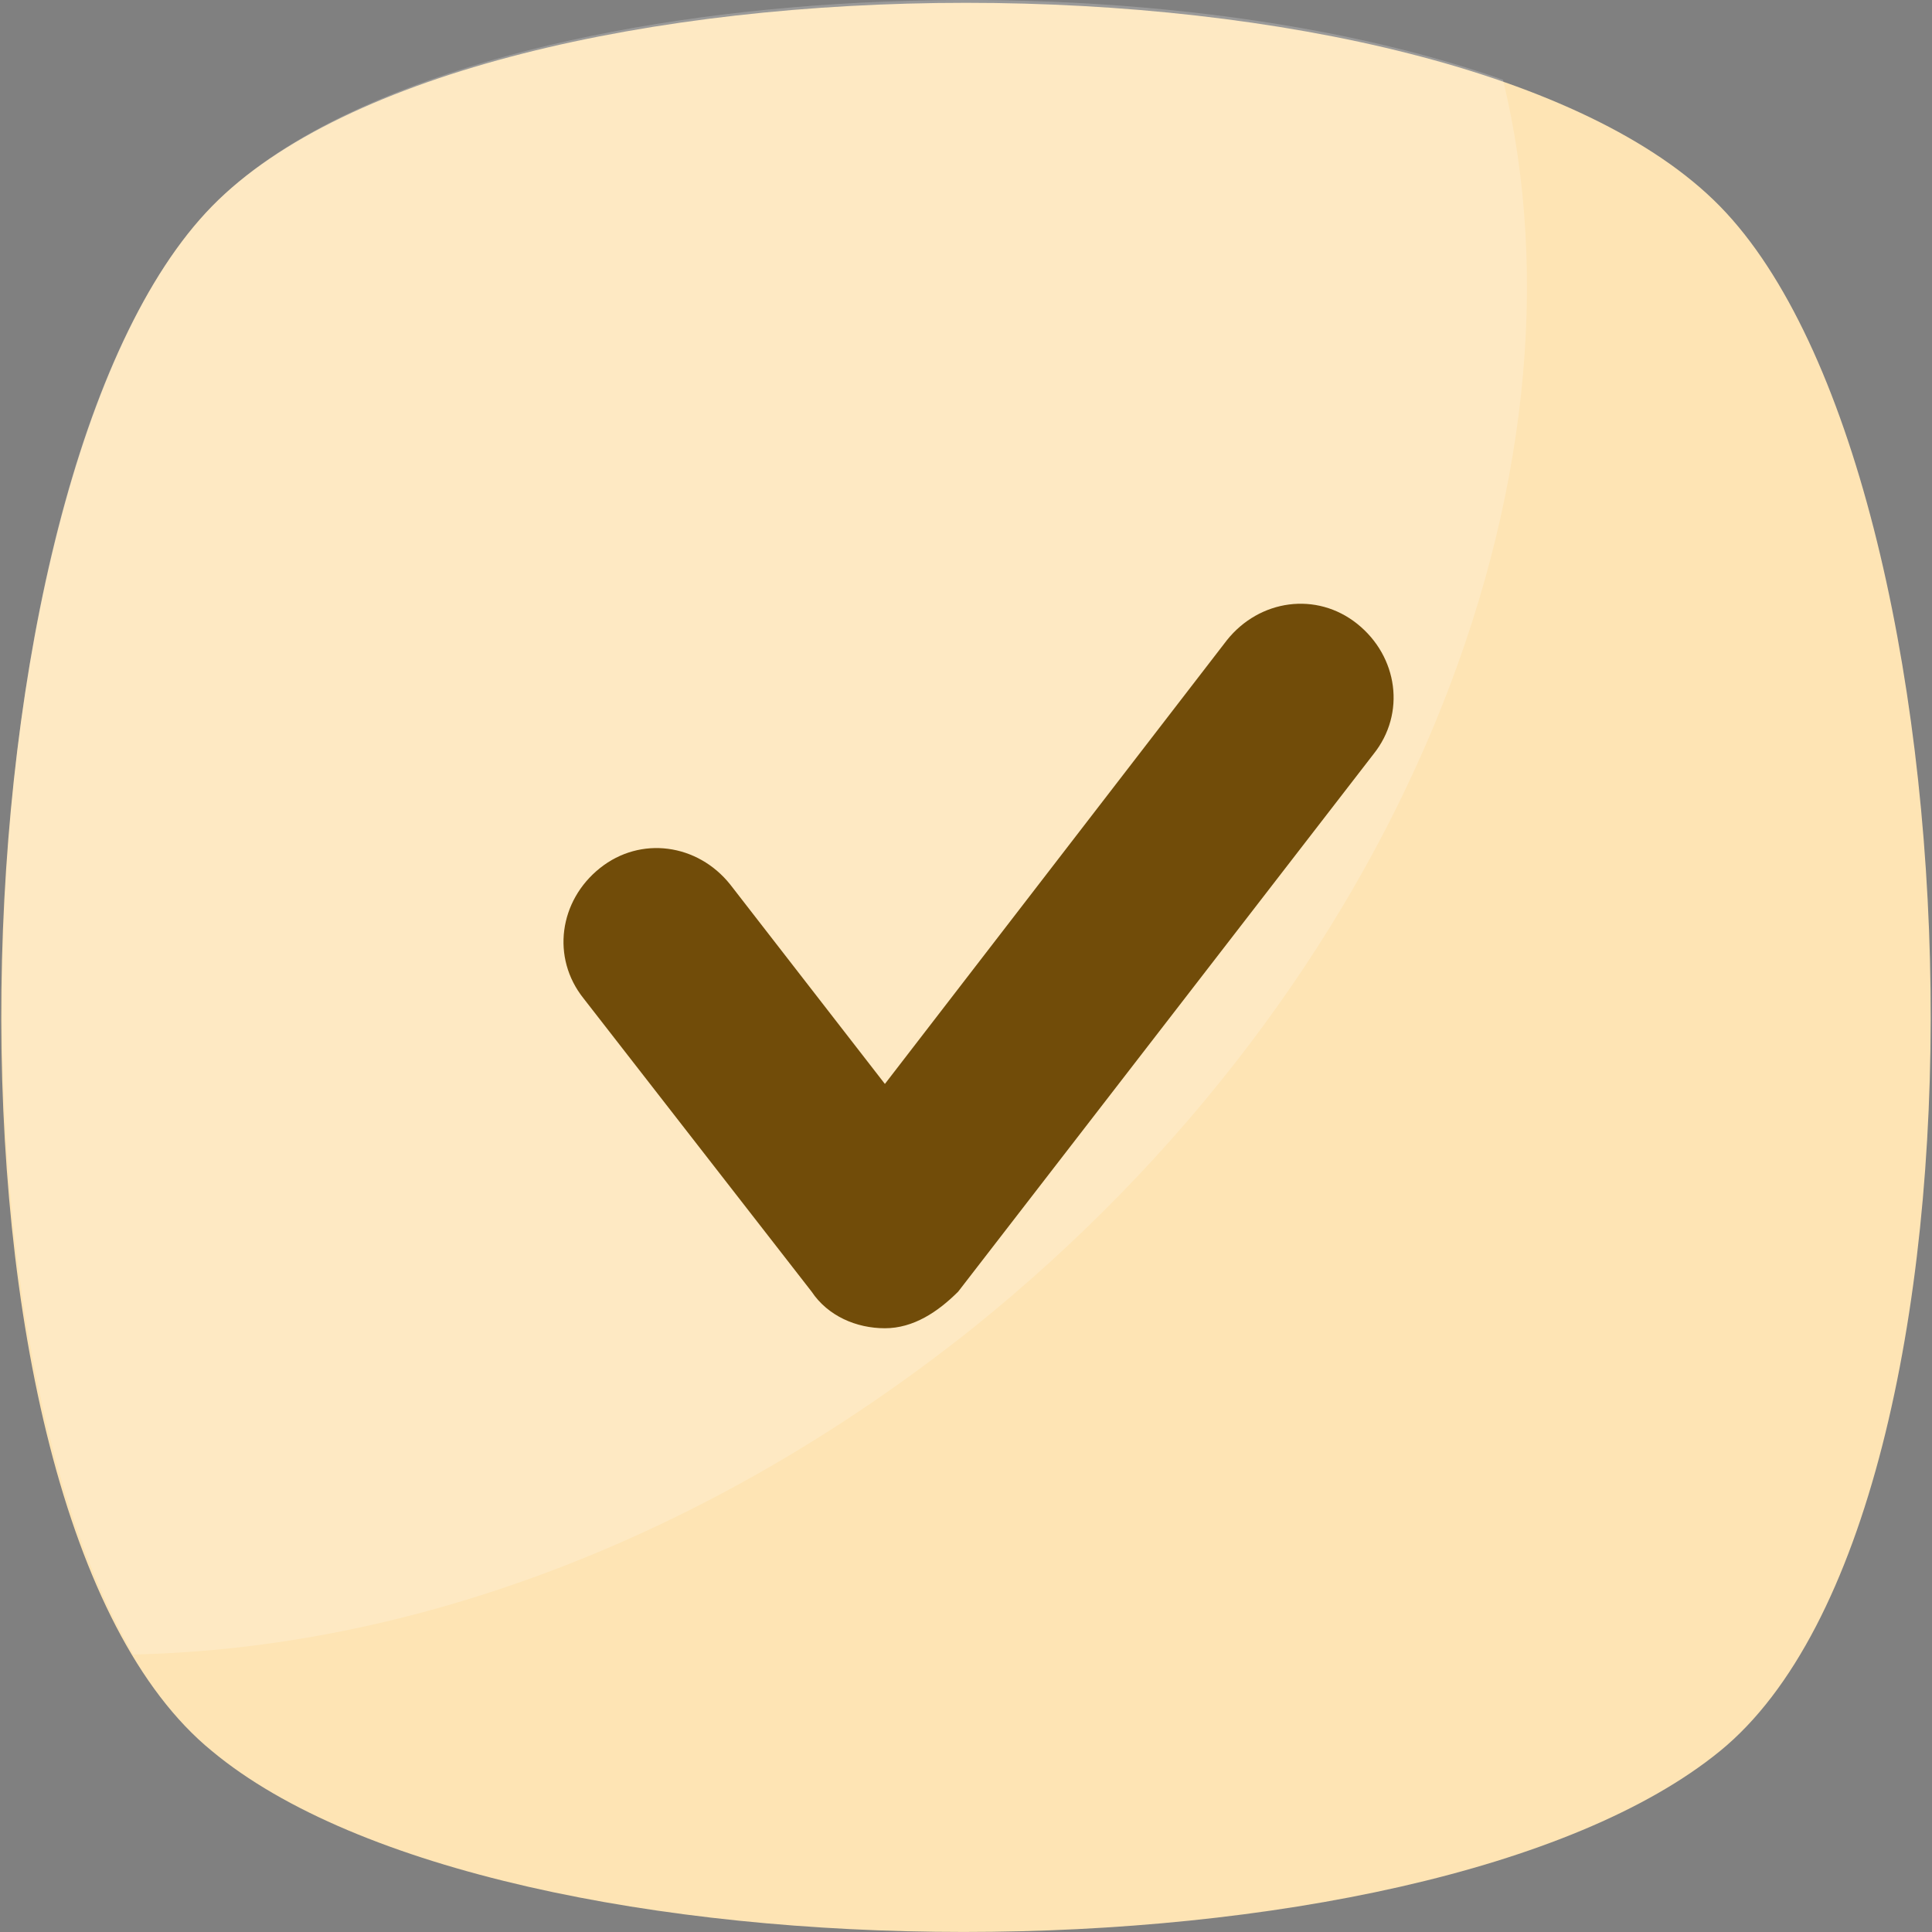 <svg width="48" height="48" viewBox="0 0 48 48" fill="none" xmlns="http://www.w3.org/2000/svg">
<rect x="0" y="0" width="48" height="48" fill="#808080" stroke="none"/>
<g clip-path="url(#clip0_594_15097)">
<path d="M42.736 43.502C35.392 49.498 12.458 49.498 5.263 43.502C-2.082 37.507 -1.333 11.874 5.263 5.129C11.858 -1.616 36.141 -1.616 42.736 5.129C49.332 11.874 50.081 37.507 42.736 43.502Z" fill="#FEE4B4"/>
<g opacity="0.2">
<path d="M24.151 33.011C17.555 38.257 10.211 40.955 3.316 41.105C-1.781 32.411 -0.732 11.276 5.264 5.13C10.66 -0.416 27.599 -1.465 37.342 1.982C39.74 11.875 34.794 24.466 24.151 33.011Z" fill="white"/>
</g>
<path d="M21.985 33C21.277 33 20.569 32.697 20.164 32.09L14.499 24.806C13.69 23.794 13.892 22.378 14.904 21.569C15.916 20.76 17.332 20.962 18.141 21.974L21.985 26.93L30.483 15.904C31.292 14.892 32.708 14.69 33.72 15.499C34.731 16.309 34.934 17.725 34.124 18.736L23.806 32.09C23.3 32.595 22.693 33 21.985 33Z" fill="#714C09"/>
</g>
<defs>
<clipPath id="clip0_594_15097">
<rect width="48" height="48" fill="white"/>
</clipPath>
</defs>
</svg>

